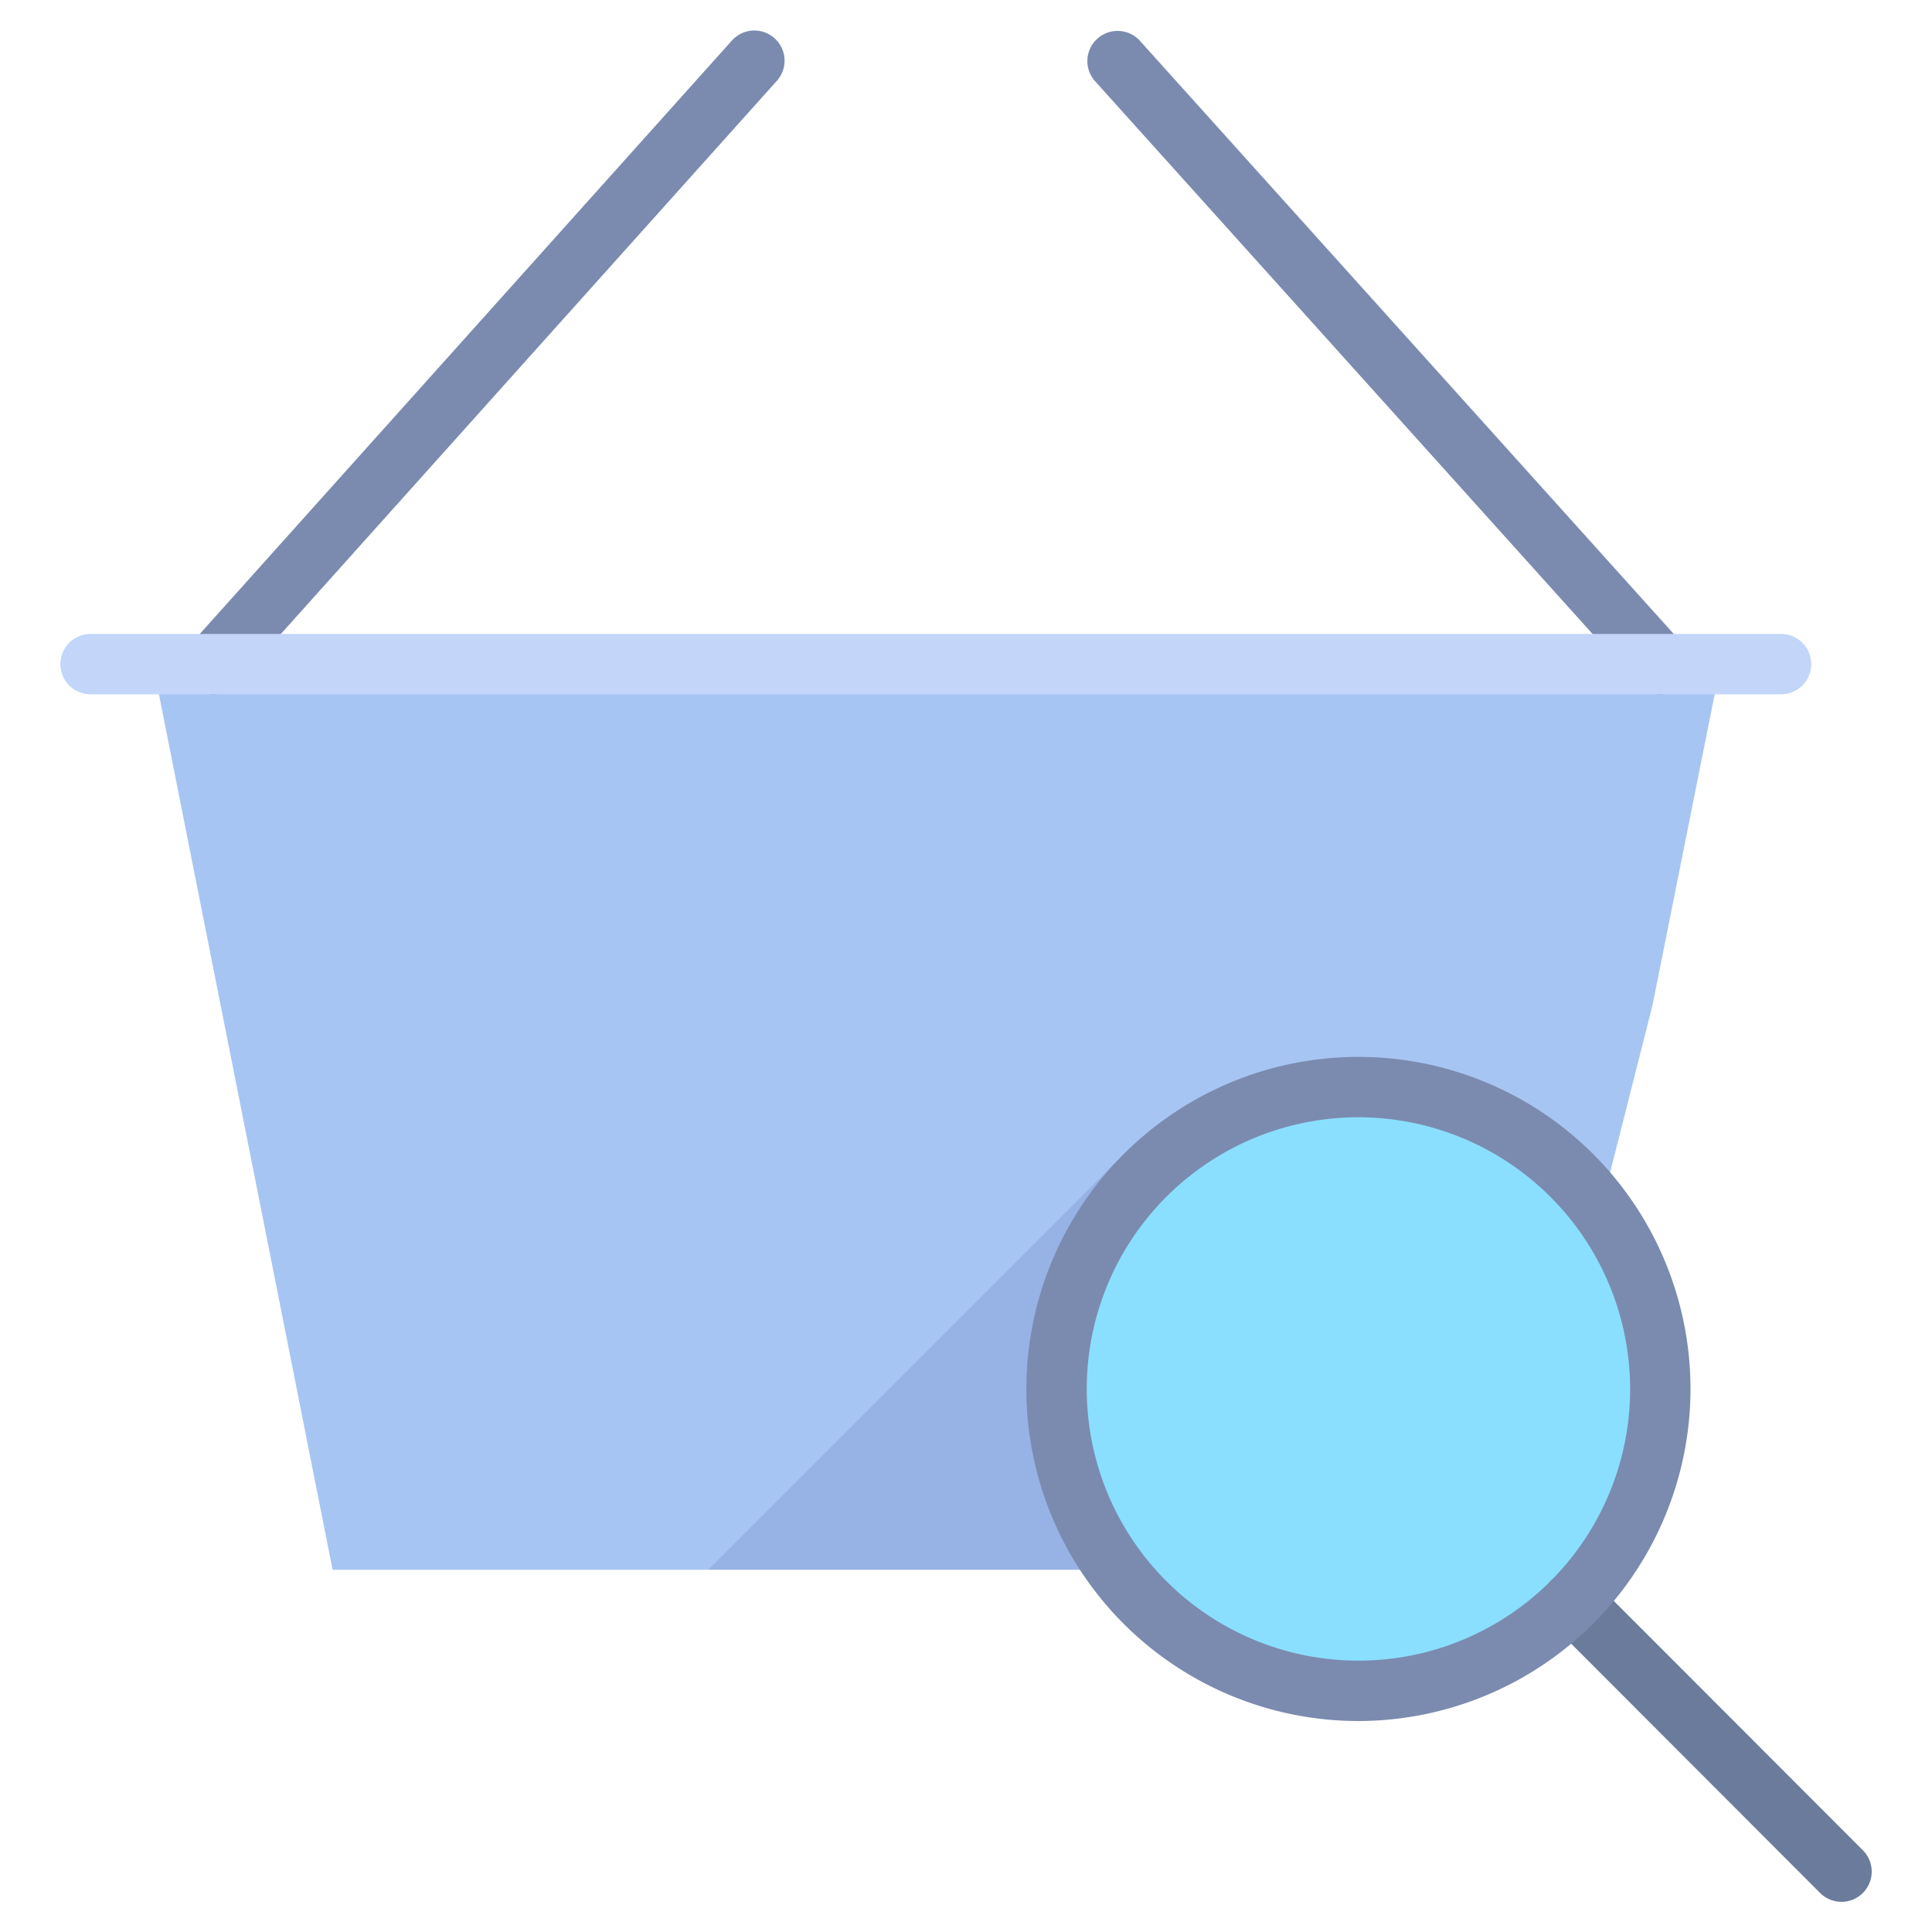 <svg xmlns="http://www.w3.org/2000/svg" viewBox="0 0 64 64" aria-labelledby="title"
aria-describedby="desc" role="img" xmlns:xlink="http://www.w3.org/1999/xlink">
  <title>Search Cart</title>
  <desc>A flat styled icon from Orion Icon Library.</desc>
  <path data-name="layer5"
  fill="#a7c5f2" d="M36.999 52H11.018L5.067 21.999h51.934L54.739 33.31 49.999 52h-13z"></path>
  <path data-name="opacity" fill="#000064" opacity=".1" d="M36.999 52h11.159l1.213-1.214-12.348-12.348L23.461 52h13.538z"></path>
  <path data-name="layer1" d="M7.066 23a1 1 0 0 1-.744-1.669l17.934-20a1 1 0 0 1 1.488 1.336l-17.934 20a1 1 0 0 1-.744.333zM55 23a.994.994 0 0 1-.744-.332l-18-20a1 1 0 0 1 1.486-1.337l18 20A1 1 0 0 1 55 23z"
  fill="#7b8baf"></path>
  <path data-name="layer4" d="M59 23H3a1 1 0 0 1 0-2h56a1 1 0 1 1 0 2z"
  fill="#c3d6f9"></path>
  <circle data-name="layer3" cx="44.999" cy="46" r="10" fill="#8adfff"></circle>
  <path data-name="layer2" d="M61 63a1 1 0 0 1-.707-.294l-8.917-8.929a1 1 0 1 1 1.416-1.413l8.917 8.928A1 1 0 0 1 61 63z"
  fill="#6a7b9b"></path>
  <path data-name="layer1" d="M45 57.011a11 11 0 1 1 11-11 11.012 11.012 0 0 1-11 11zm0-20a9 9 0 1 0 9 9 9.01 9.01 0 0 0-9-9z"
  fill="#7b8baf"></path>
</svg>
